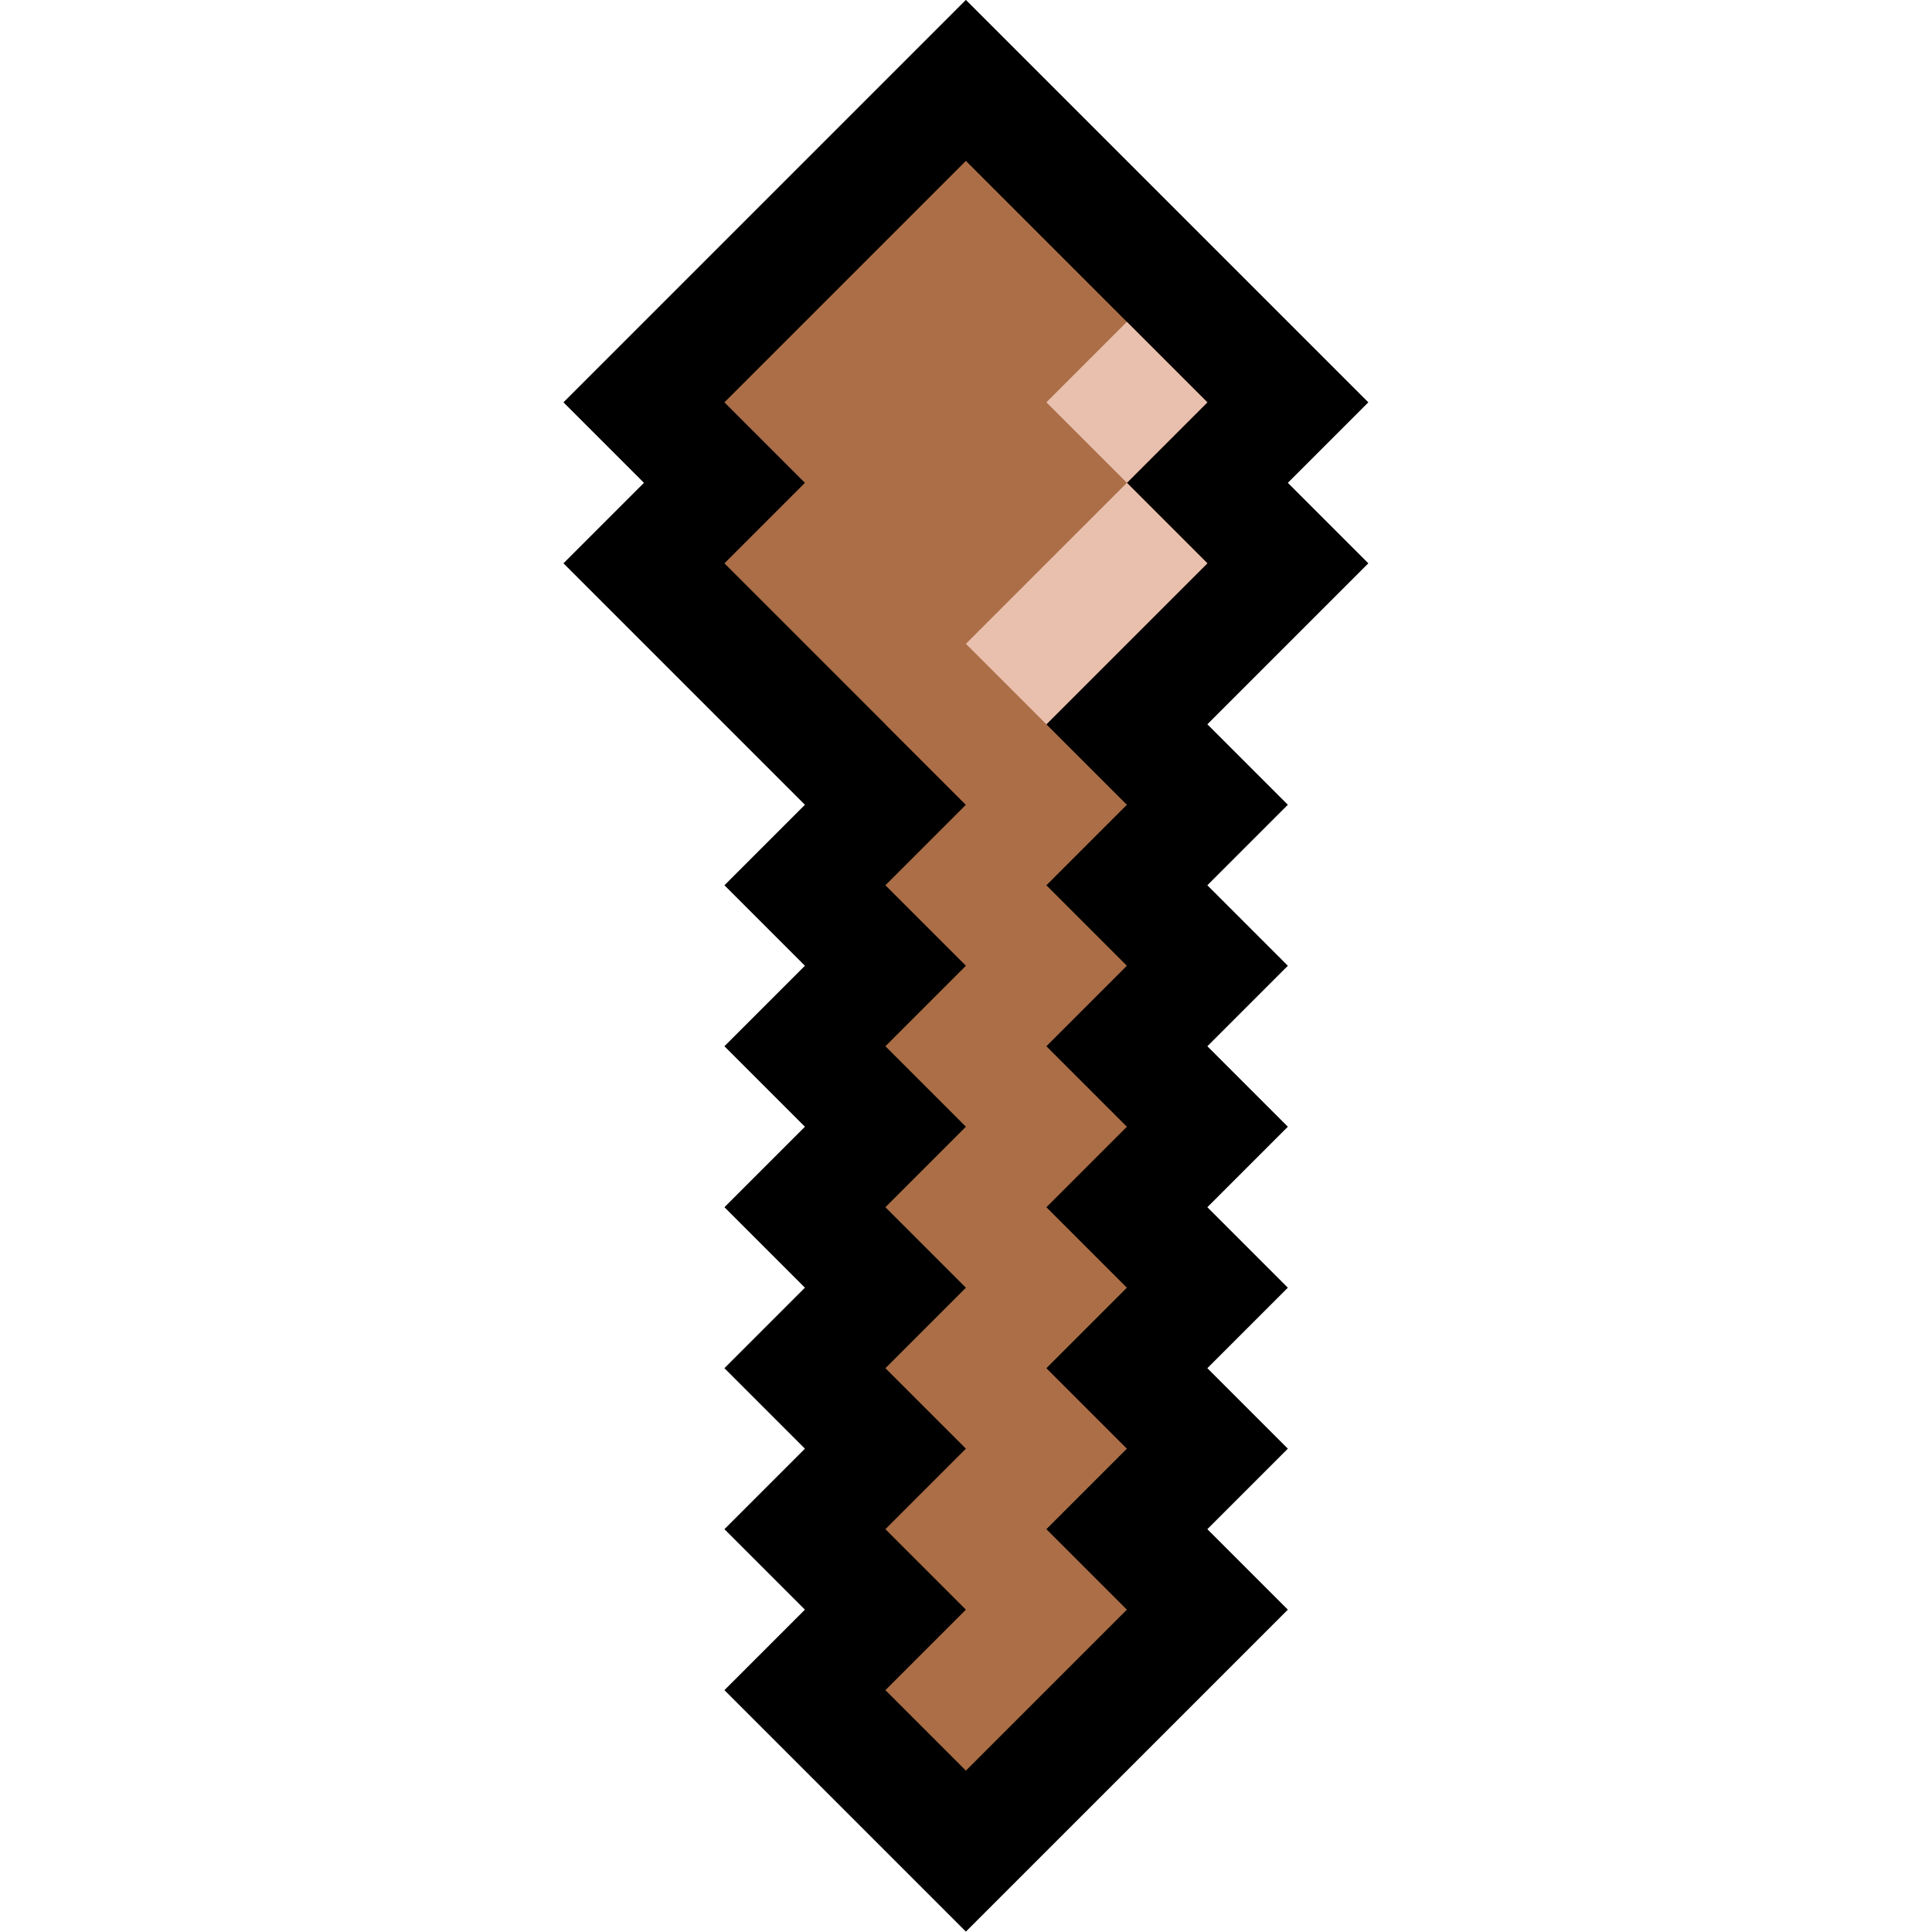 <svg xmlns="http://www.w3.org/2000/svg" xmlns:xlink="http://www.w3.org/1999/xlink" fill="none" version="1.1" width="242.437" height="242.437" viewBox="0 0 242.437 242.437"><g transform="matrix(0.707,0.707,-0.707,0.707,35.504,-85.714)"><g><path d="M192.647,14.286L192.647,-0L121.218,-0L121.218,71.429L135.504,71.429L135.504,85.714L178.361,85.714L178.361,100L192.647,100L192.647,114.286L206.933,114.286L206.933,128.571L221.218,128.571L221.218,142.857L235.504,142.857L235.504,157.143L249.789,157.143L249.789,171.429L292.647,171.429L292.647,114.286L278.361,114.286L278.361,100L264.075,100L264.075,85.714L249.789,85.714L249.789,71.429L235.504,71.429L235.504,57.143L221.218,57.143L221.218,42.857L206.933,42.857L206.933,14.286L192.647,14.286Z" fill="#000000" fill-opacity="1"/></g><g><path d="M178.361,14.286L135.504,14.286L135.504,57.143L149.79,57.143L149.79,71.429L192.647,71.429L192.647,85.714L206.933,85.714L206.933,100L221.218,100L221.218,114.286L235.504,114.286L235.504,128.572L249.79,128.572L249.79,142.857L264.075,142.857L264.075,157.143L278.361,157.143L278.361,128.572L264.075,128.572L264.075,114.286L249.79,114.286L249.79,100L235.504,100L235.504,85.714L221.218,85.714L221.218,71.429L206.933,71.429L206.933,57.143L192.647,57.143L192.647,28.571L178.361,28.571L178.361,14.286Z" fill="#AB6E46" fill-opacity="1"/></g><g><path d="M178.361,57.143L192.647,57.143L192.647,71.428L178.361,71.428L178.361,57.143Z" fill="#AB6E46" fill-opacity="1"/></g><g><path d="M164.075,14.286L178.361,14.286L178.361,28.571L164.075,28.571L164.075,14.286ZM192.647,28.571L178.361,28.571L178.361,57.143L192.647,57.143L192.647,28.571Z" fill="#E9BFAD" fill-opacity="1"/></g></g></svg>